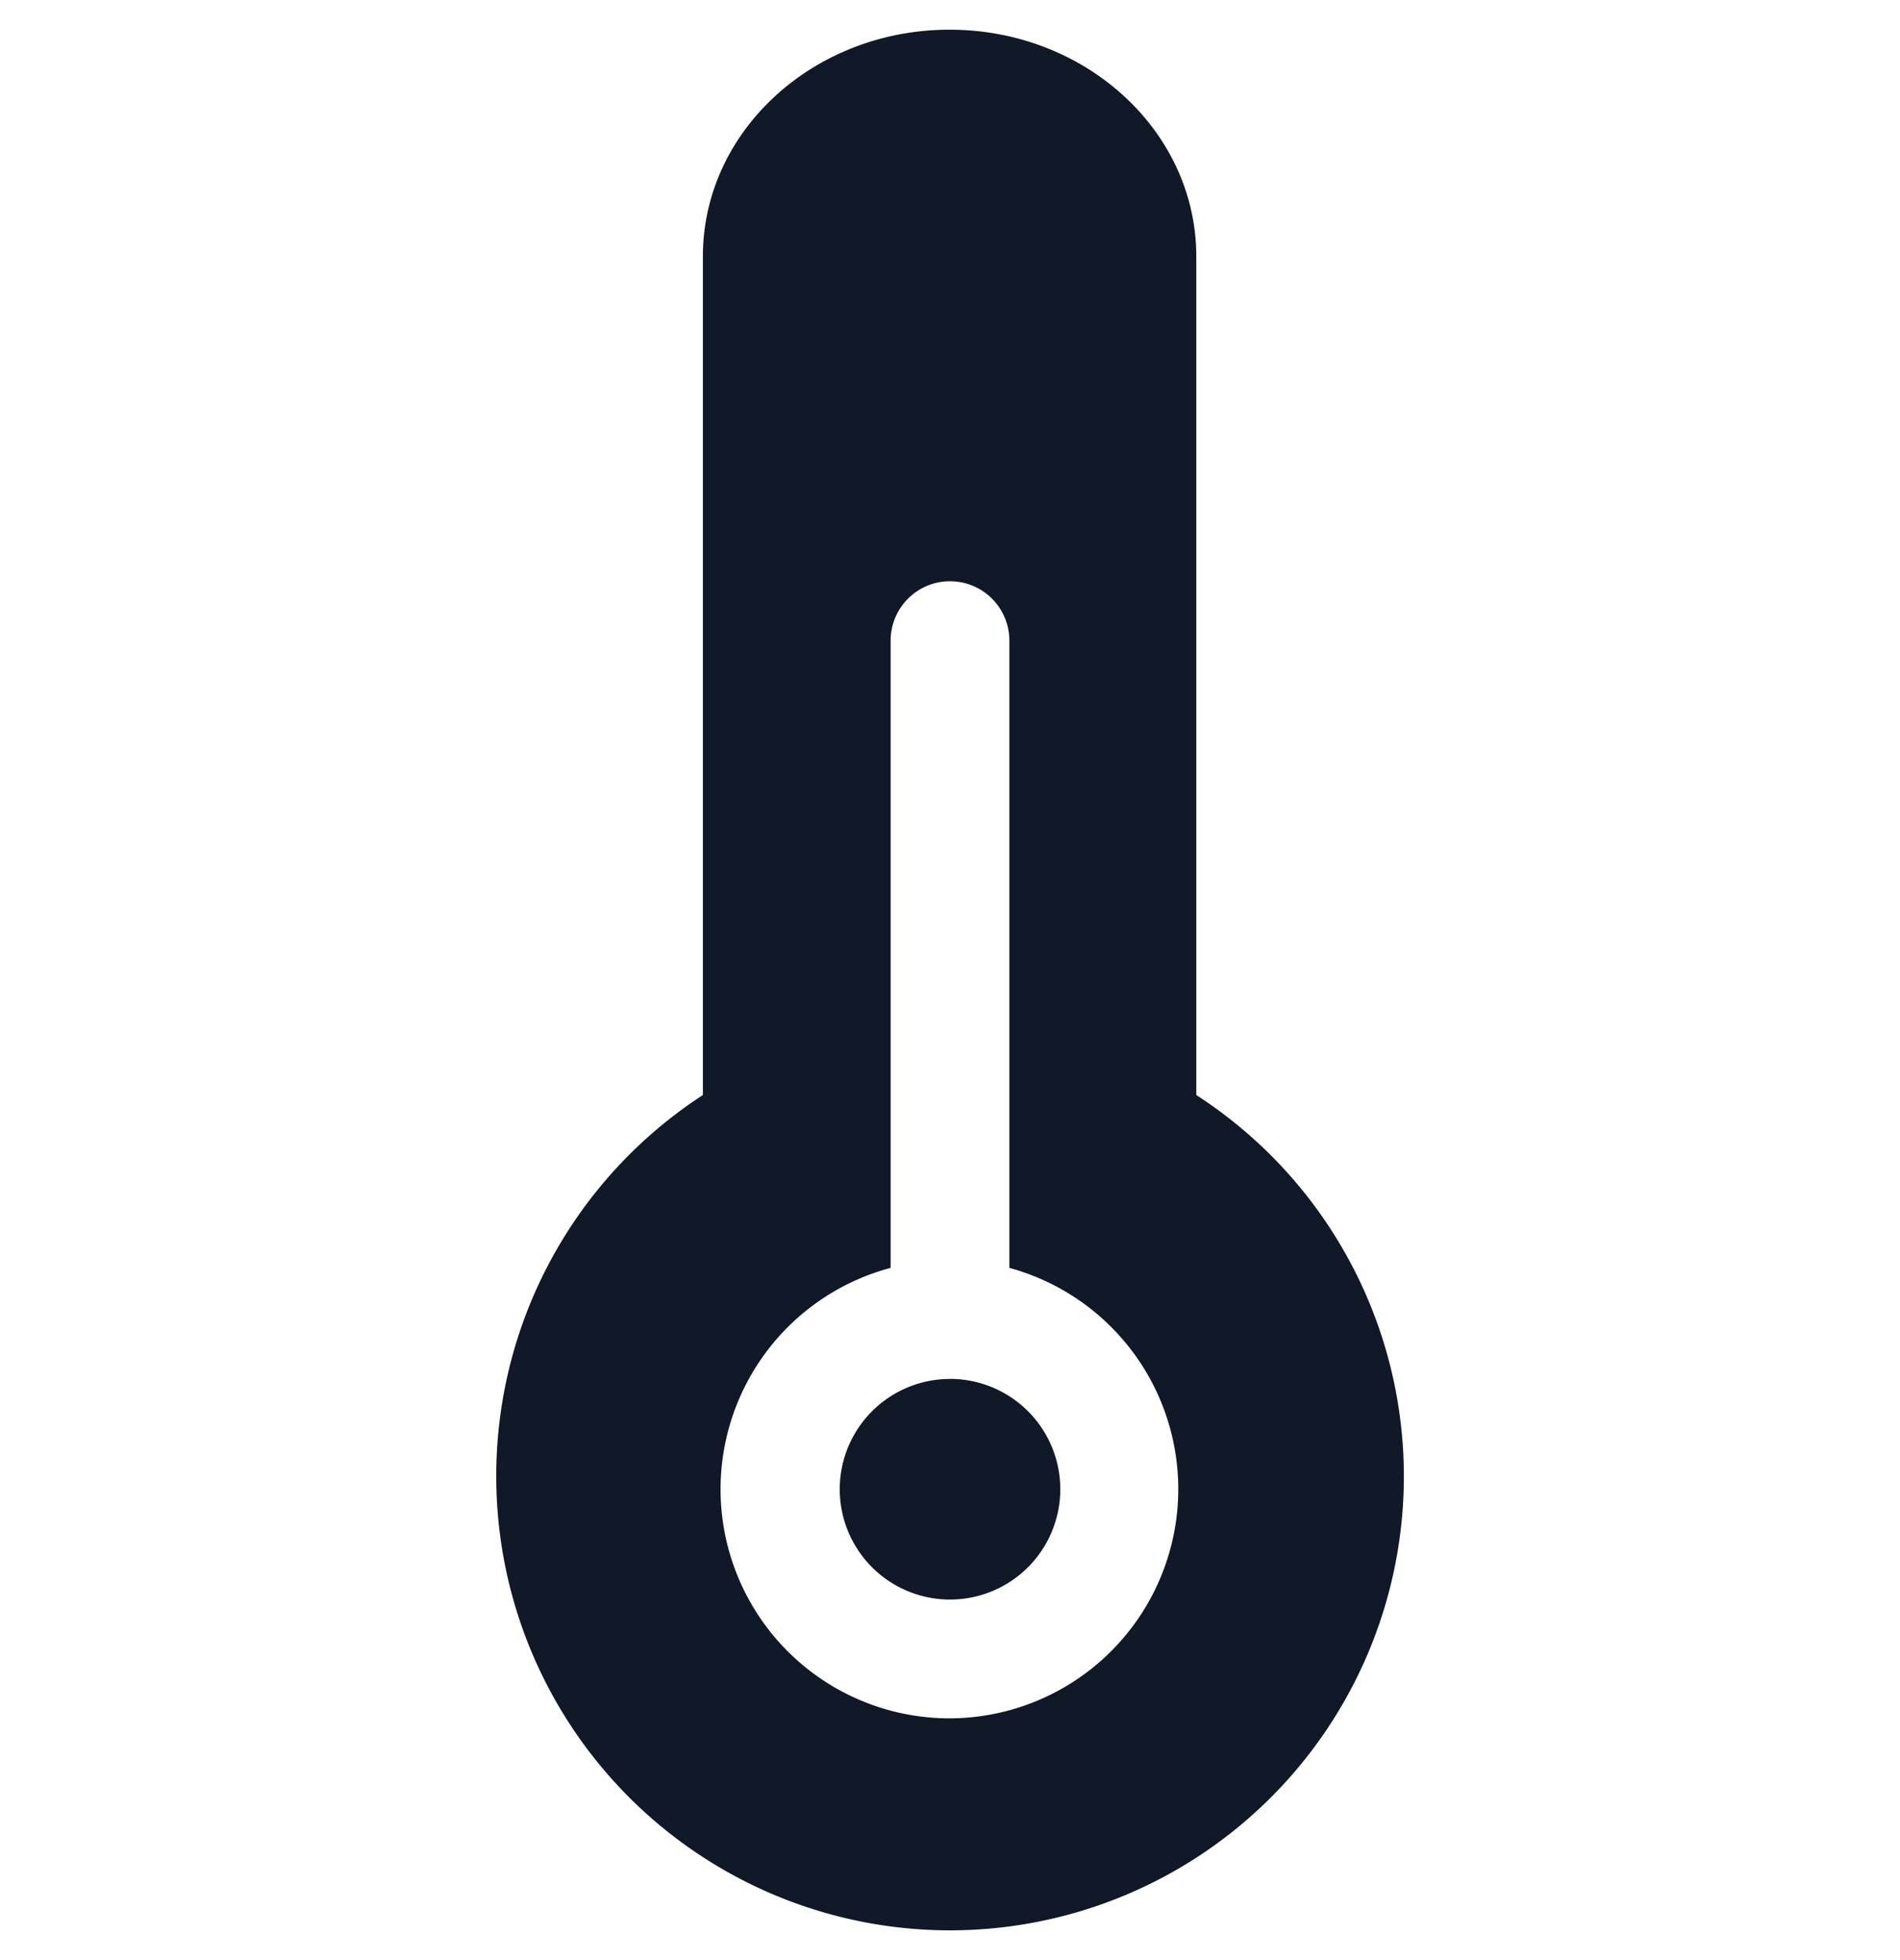 <svg xmlns="http://www.w3.org/2000/svg" width="32" height="33" fill="none"><path fill="#111827" fill-rule="evenodd" d="M11.838 18.436V4.317C11.838 2.21 13.698.5 15.993.5c2.294 0 4.155 1.71 4.155 3.817v14.119a7.643 7.643 0 1 1-11.79 6.421 7.648 7.648 0 0 1 3.48-6.421ZM16 9.786a1 1 0 0 1 1 1v10.56a3.86 3.86 0 0 1-1 7.584 3.857 3.857 0 0 1-1-7.584v-10.56a1 1 0 0 1 1-1Zm0 13.43a1.857 1.857 0 1 0 0 3.714 1.857 1.857 0 0 0 0-3.715Z" clip-rule="evenodd"/></svg>